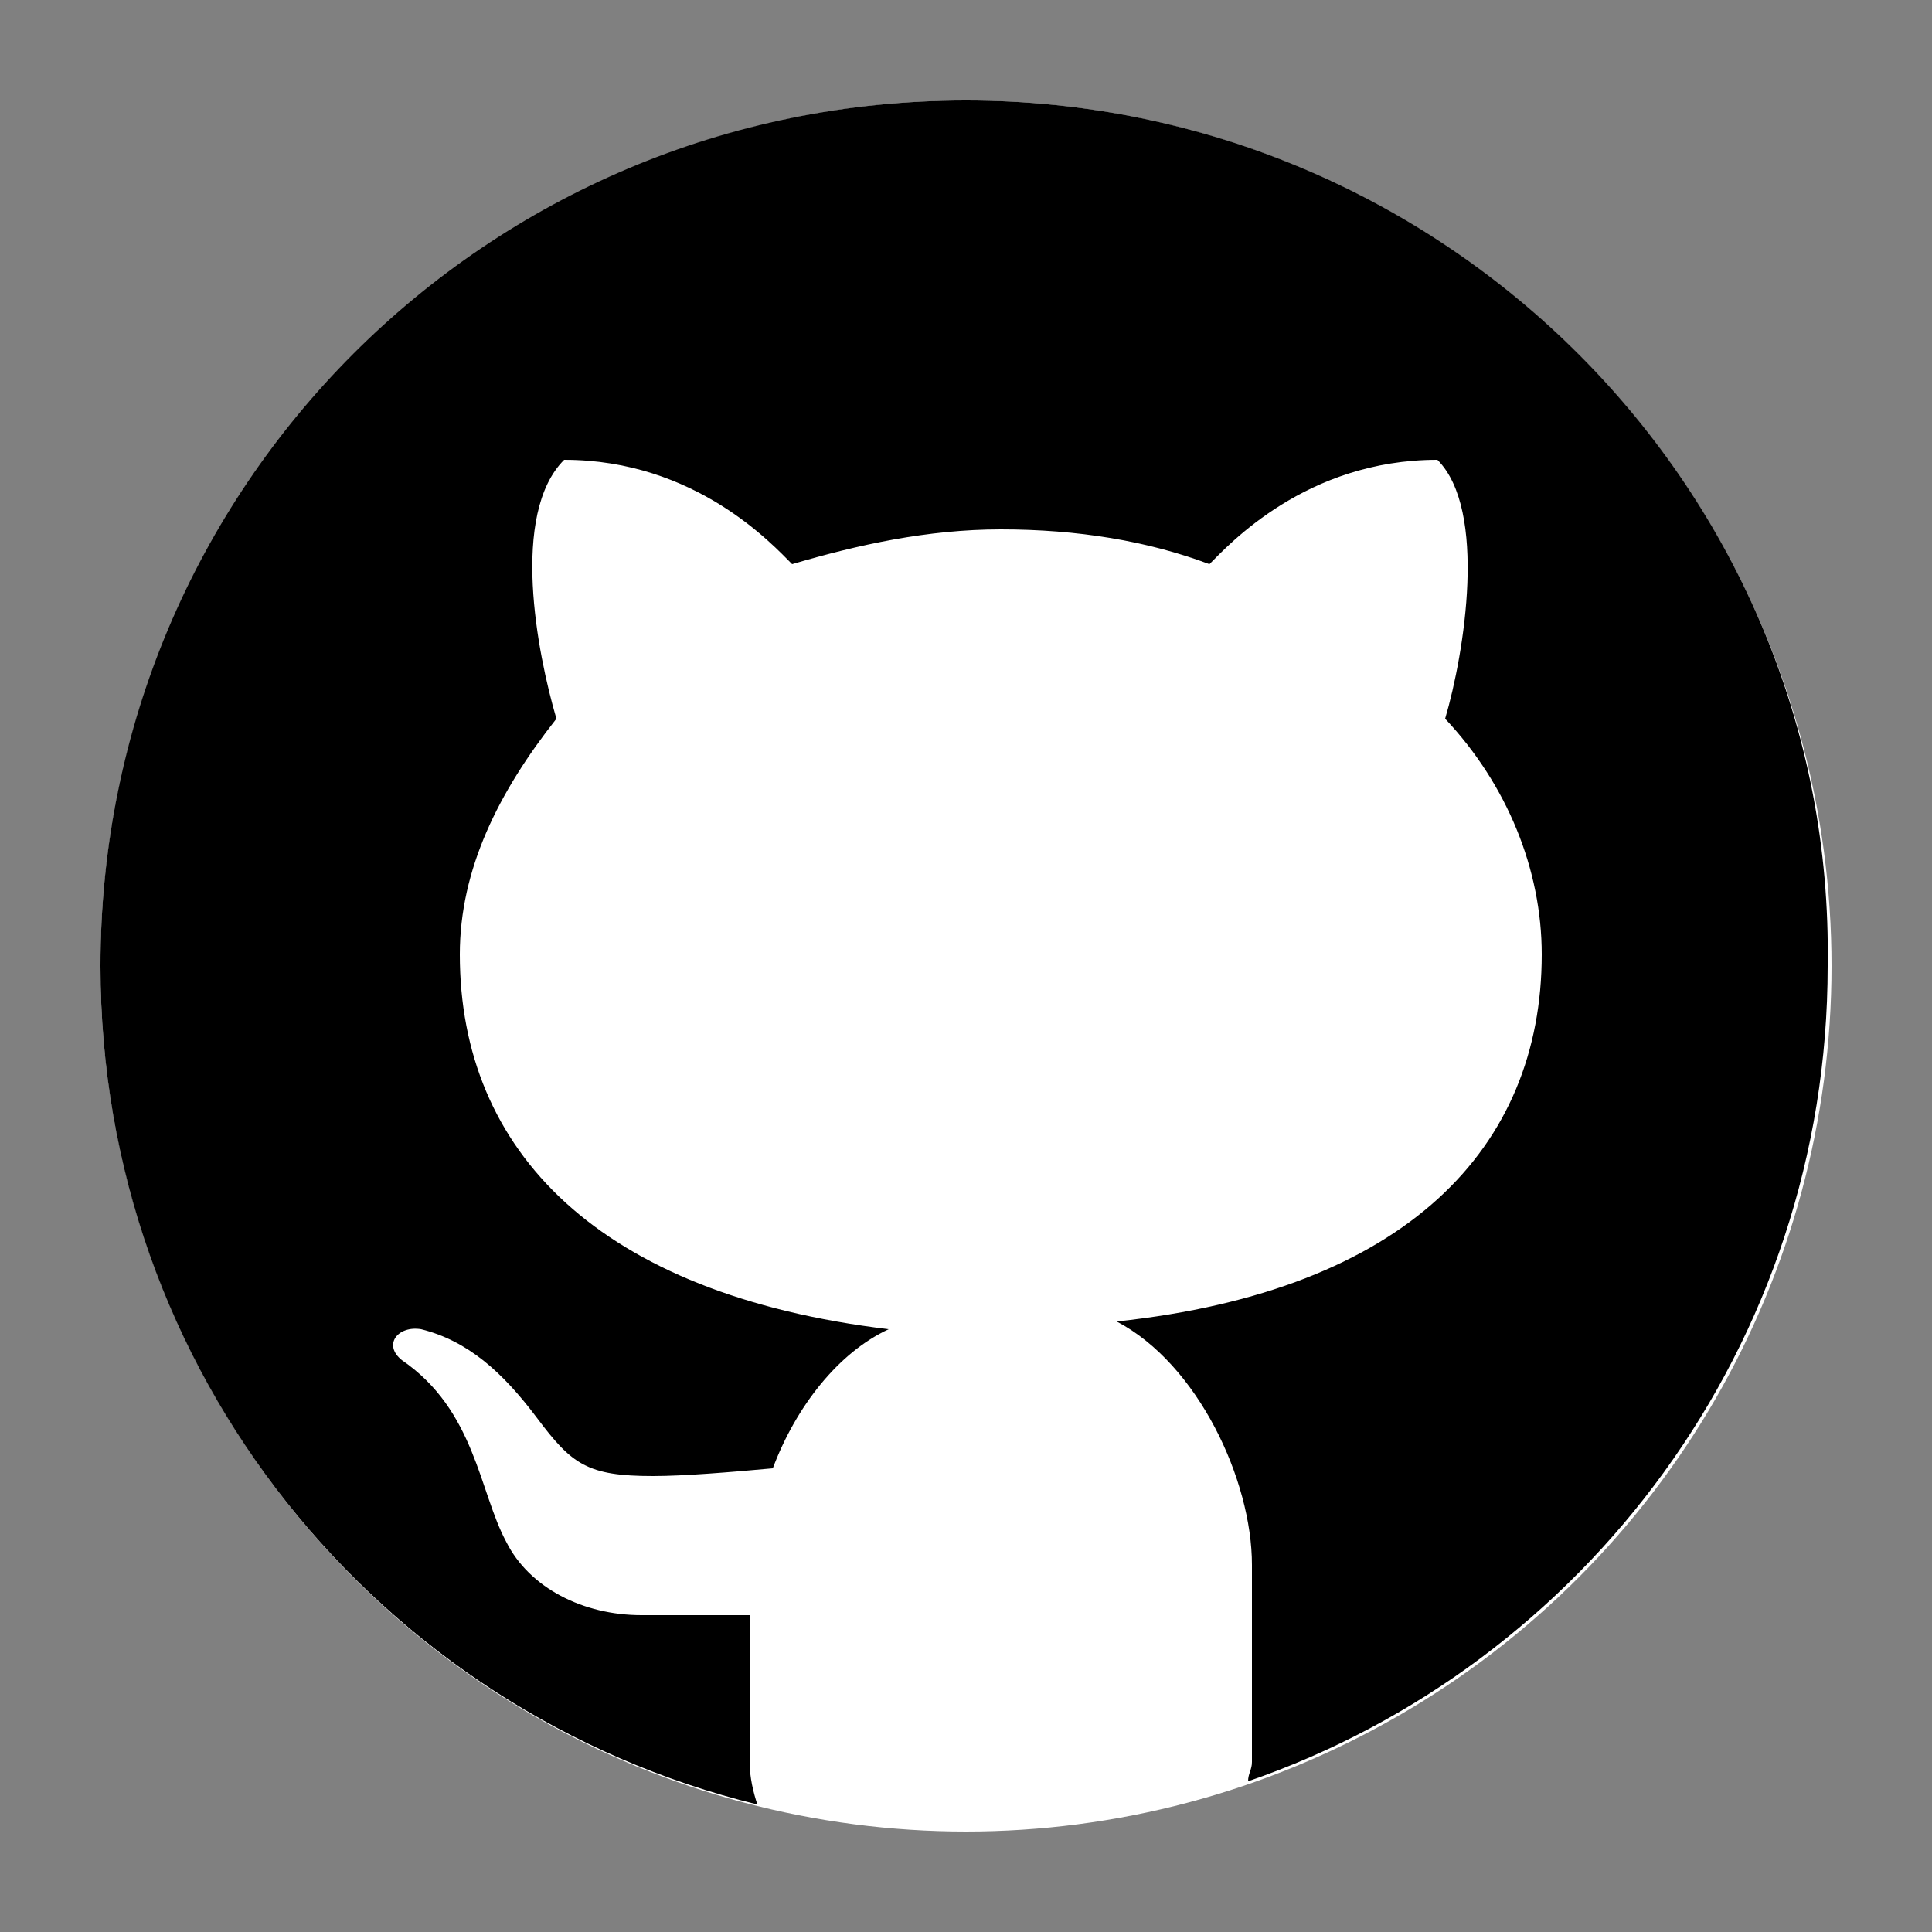 <svg xmlns="http://www.w3.org/2000/svg" viewBox="0 0 50 50"><rect x="0" y="0" width="50" height="50" fill="#808080" stroke="none"/><circle cx="25" cy="25" r="22.4" fill="#fff"/><path d="M25 2.6C12.6 2.6 2.6 12.6 2.6 25c0 10.5 7.2 19.3 17 21.7-.1-.3-.2-.7-.2-1.1v-3.8h-2.8c-1.5 0-2.9-.7-3.5-1.9-.7-1.3-.8-3.4-2.7-4.7-.5-.4-.1-.9.5-.8 1.2.3 2.1 1.1 3 2.3.9 1.2 1.3 1.5 3 1.5.8 0 2-.1 3.1-.2.6-1.6 1.7-3 3-3.6-7.5-.9-11.1-4.6-11.1-9.7 0-2.2 1-4.2 2.5-6.1-.5-1.7-1.2-5.3.2-6.7 3.4 0 5.4 2.2 5.9 2.7 1.7-.5 3.5-.9 5.4-.9 2 0 3.8.3 5.4.9.5-.5 2.5-2.7 5.9-2.7 1.3 1.3.7 5 .2 6.7 1.6 1.7 2.5 3.9 2.5 6.1 0 5-3.5 8.7-11 9.5 2.1 1.1 3.5 4.1 3.5 6.3v5.1c0 .2-.1.3-.1.5 8.7-3 15-11.3 15-21.1.2-12.3-9.9-22.4-22.3-22.4z"/></svg>